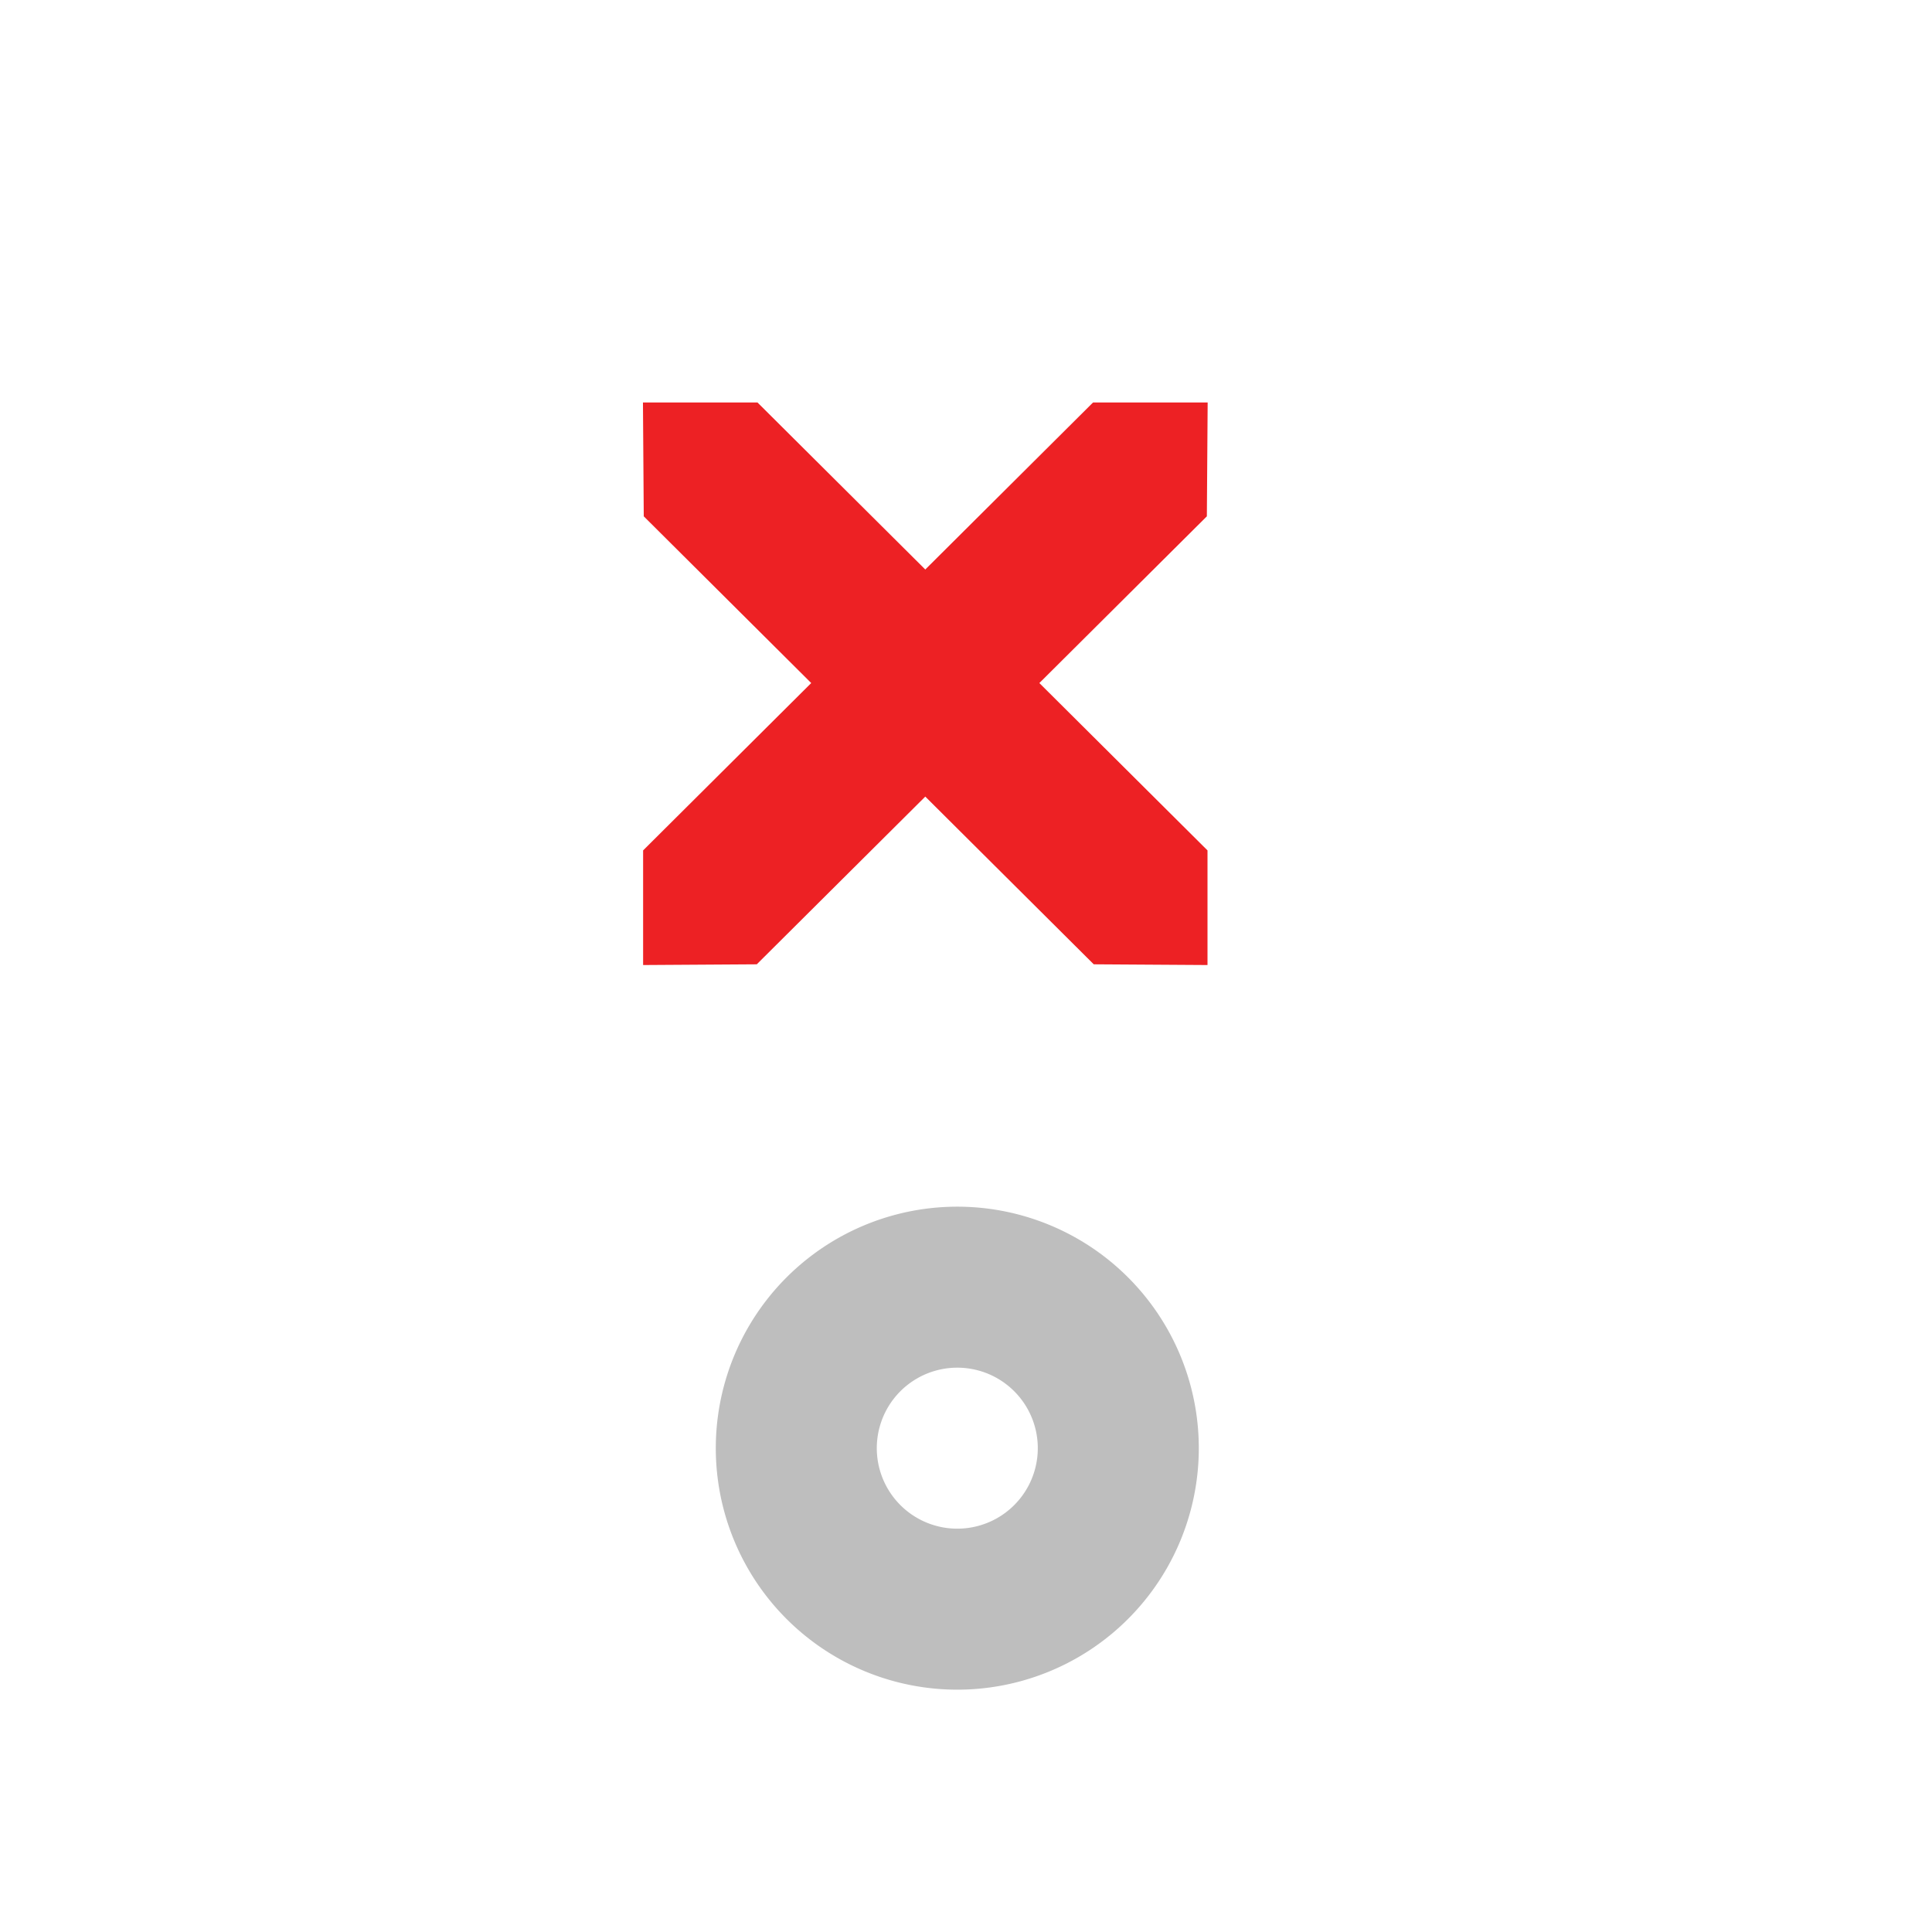 <?xml version="1.0" encoding="UTF-8" standalone="no"?>
<!-- Created with Inkscape (http://www.inkscape.org/) -->
<svg
   xmlns:svg="http://www.w3.org/2000/svg"
   xmlns="http://www.w3.org/2000/svg"
   version="1.0"
   width="24"
   height="24"
   id="svg7384">
  <title
     id="title9167">Moblin Icon Theme</title>
  <defs
     id="defs7386" />
  <g
     transform="translate(-1526,-366)"
     id="layer3">
    <rect
       width="24"
       height="24"
       x="-390"
       y="1526"
       transform="matrix(0,-1,1,0,0,0)"
       id="rect7870"
       style="opacity:0;fill:#ffffff;fill-opacity:1;stroke:none;display:inline" />
    <g
       transform="translate(1525.888,365.992)"
       id="g7872"
       style="fill:none;stroke:#bebebe;stroke-width:2;stroke-linecap:round;stroke-linejoin:round;marker:none;stroke-miterlimit:4;stroke-dasharray:none;stroke-dashoffset:0;stroke-opacity:1;visibility:visible;display:inline;overflow:visible;enable-background:accumulate">
      <path
         d="M -2.828,179.439 A 22.981,22.981 0 1 1 -48.79,179.439 A 22.981,22.981 0 1 1 -2.828,179.439 z"
         transform="matrix(8.702852e-2,0,0,-8.702852e-2,14.25,33.614)"
         id="path7874"
         style="fill:none;stroke:#bebebe;stroke-width:22.981;stroke-linecap:round;stroke-linejoin:round;marker:none;stroke-miterlimit:4;stroke-dasharray:none;stroke-dashoffset:0;stroke-opacity:1;visibility:visible;display:inline;overflow:visible;enable-background:accumulate" />
    </g>
    <path
       d="M 1535.402,377.978 L 1540.992,372.414 L 1541.002,371 C 1541.002,371 1539.578,371 1539.578,371 L 1533.989,376.564 C 1533.989,376.564 1533.989,377.988 1533.989,377.988 C 1533.989,377.988 1535.403,377.979 1535.403,377.979 L 1535.403,377.978 L 1535.403,377.978 L 1535.402,377.978 z"
       id="path2966-2-0"
       style="fill:#ed2124;fill-opacity:1;stroke:none;display:inline" />
    <path
       d="M 1539.586,377.978 L 1533.997,372.414 L 1533.987,371 C 1533.987,371 1535.41,371 1535.41,371 L 1541,376.564 C 1541,376.564 1541,377.988 1541,377.988 C 1541,377.988 1539.586,377.979 1539.586,377.979 L 1539.585,377.978 L 1539.585,377.978 L 1539.586,377.978 z"
       id="path7711-5-9"
       style="fill:#ed2124;fill-opacity:1;stroke:none;display:inline" />
  </g>
  <g
     transform="translate(-1526,-366)"
     id="layer5" />
  <g
     transform="translate(-1526,-366)"
     id="layer7" />
  <g
     transform="translate(-1526,-366)"
     id="layer2" />
  <g
     transform="translate(-1526,-366)"
     id="layer8" />
  <g
     transform="translate(-1526,-1318.362)"
     id="layer1" />
  <g
     transform="translate(-1526,-366)"
     id="layer11" />
  <g
     transform="translate(-1526,-366)"
     id="layer4" />
  <g
     transform="translate(-1526,-366)"
     id="layer12" />
  <g
     transform="translate(-1526,-366)"
     id="layer9" />
  <g
     transform="translate(-1526,-366)"
     id="layer10" />
  <g
     transform="translate(-1526,-366)"
     id="layer6" />
</svg>
